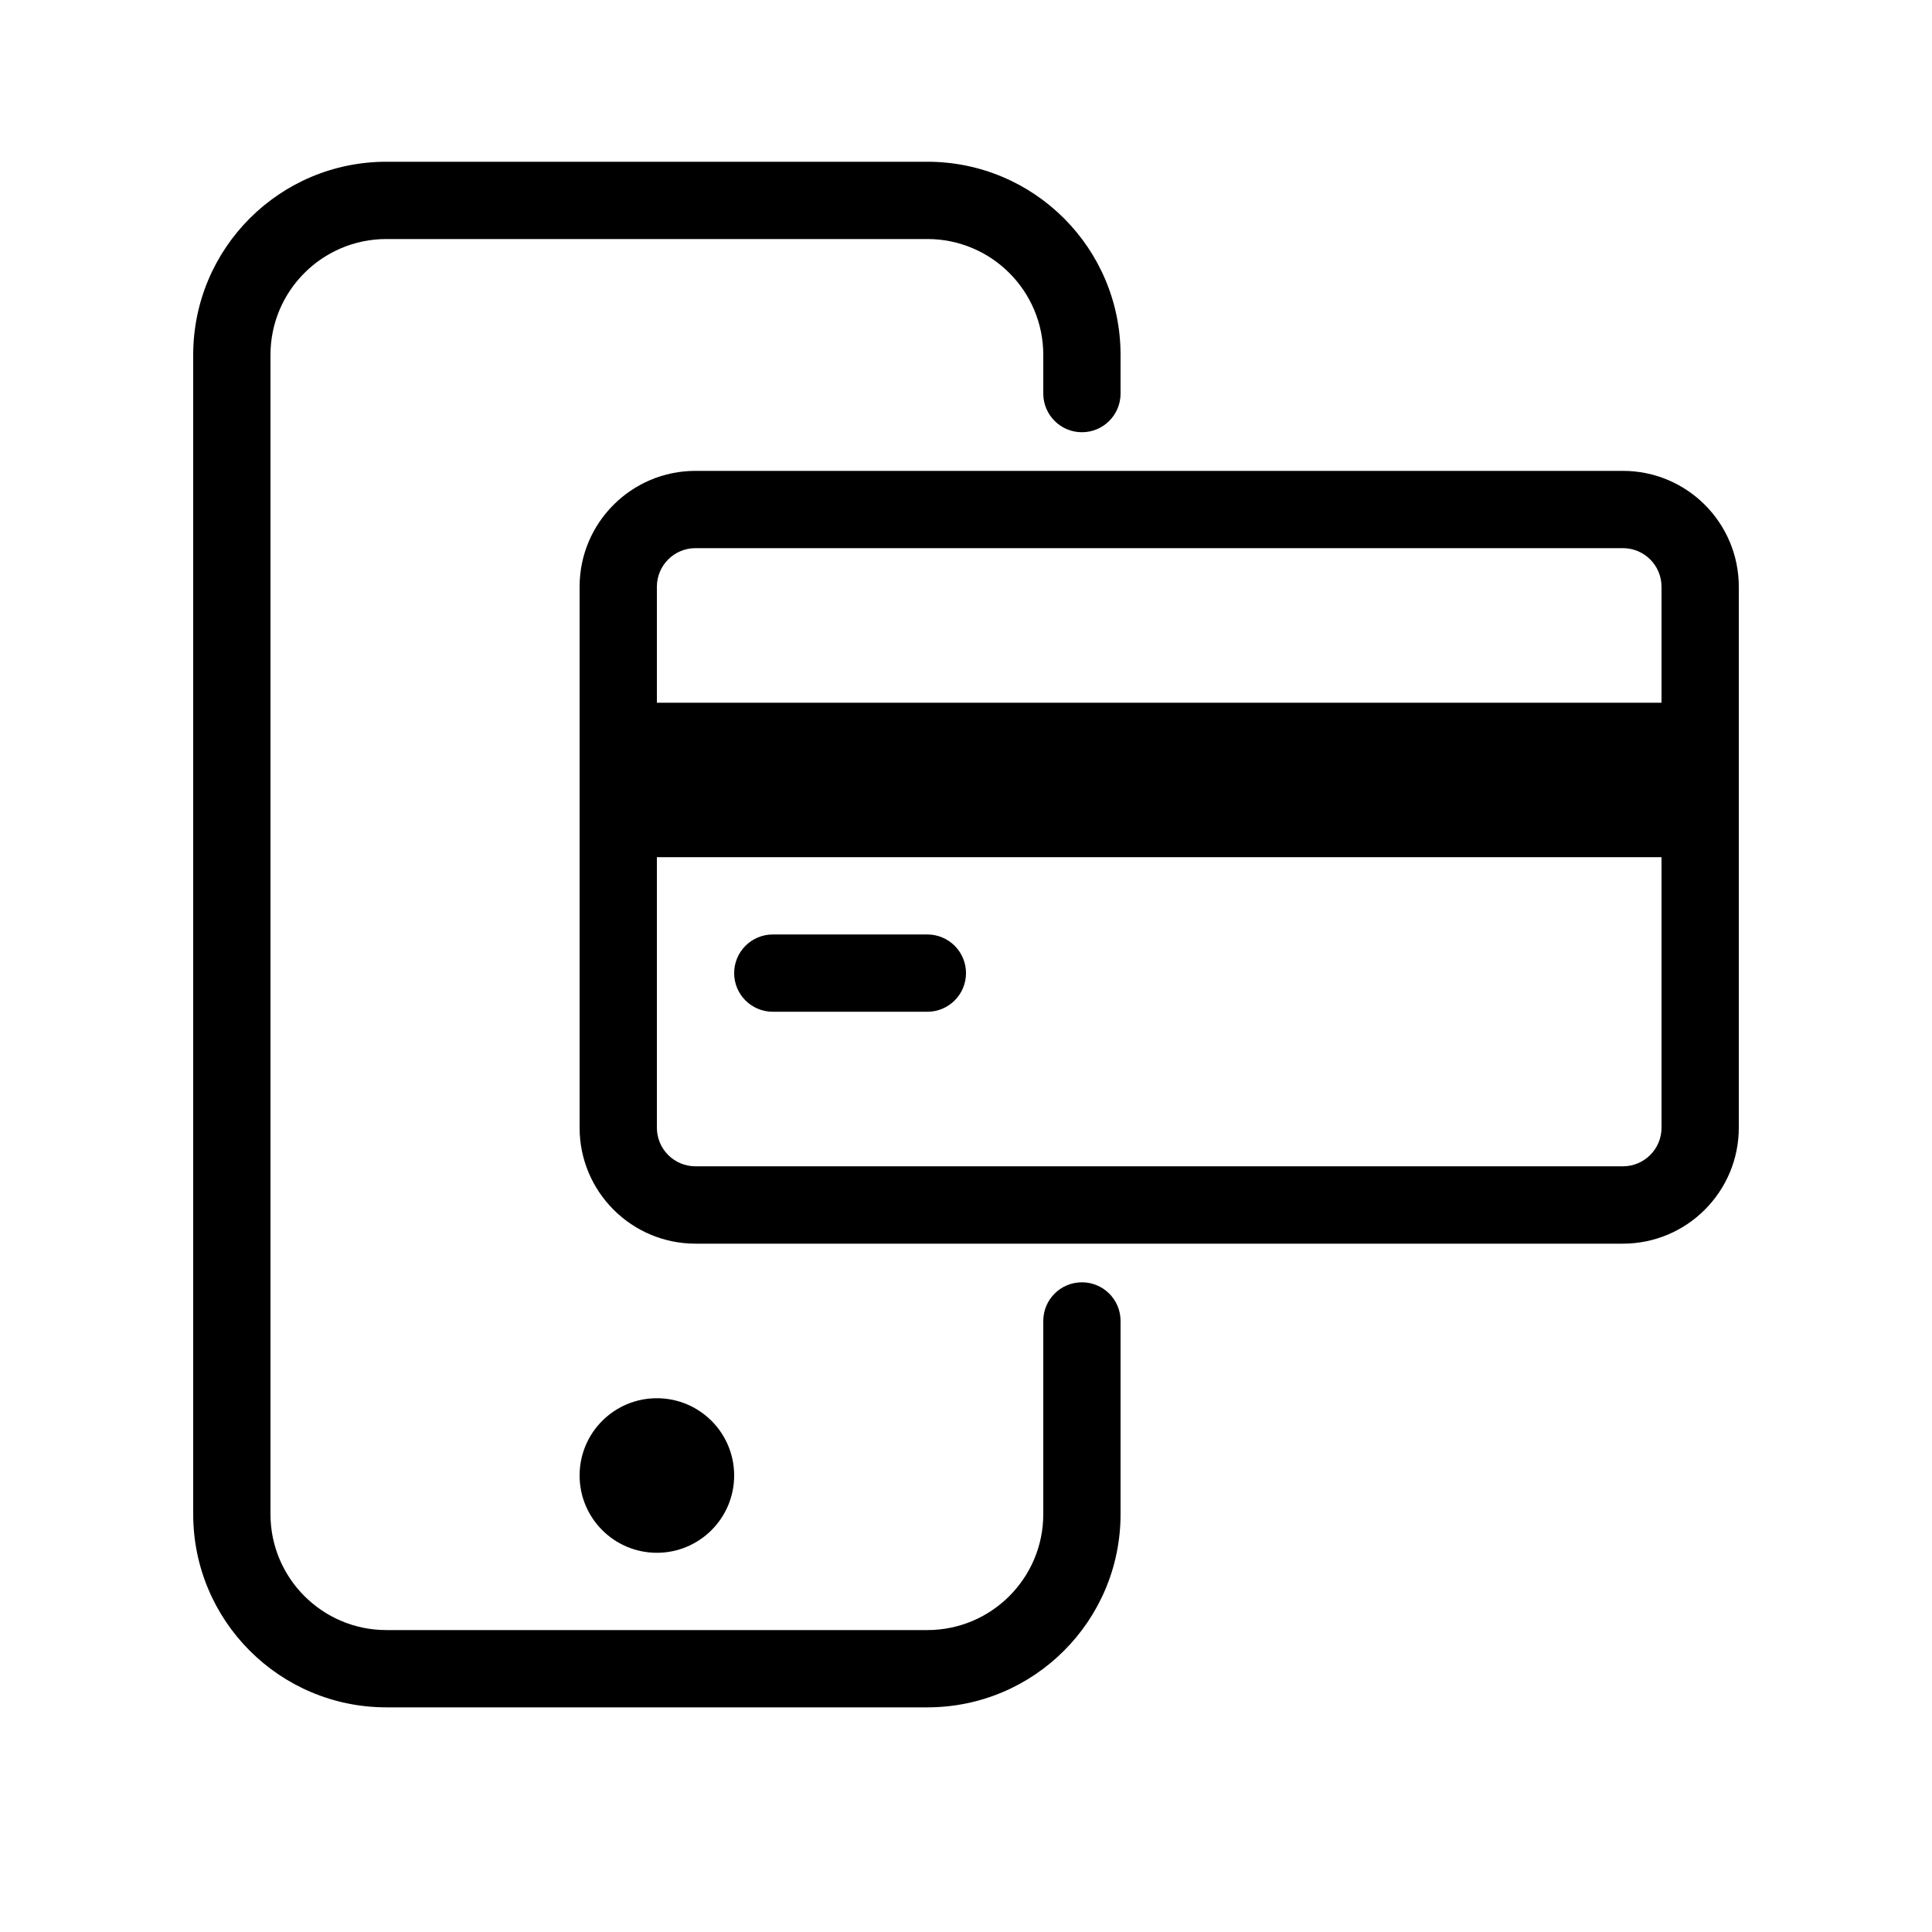 <svg width="25" height="25" viewBox="0 0 25 25" fill="none" xmlns="http://www.w3.org/2000/svg">
<path d="M5 2.093C3.619 2.093 2.5 3.212 2.5 4.593V19.593C2.5 20.973 3.619 22.093 5 22.093H12C13.381 22.093 14.5 20.973 14.5 19.593V17.093C14.5 16.816 14.276 16.593 14 16.593C13.724 16.593 13.5 16.816 13.5 17.093V19.593C13.5 20.421 12.828 21.093 12 21.093H5C4.172 21.093 3.5 20.421 3.5 19.593V4.593C3.5 3.764 4.172 3.093 5 3.093H12C12.828 3.093 13.5 3.764 13.5 4.593V5.093C13.5 5.369 13.724 5.593 14 5.593C14.276 5.593 14.5 5.369 14.5 5.093V4.593C14.5 3.212 13.381 2.093 12 2.093H5Z" fill="black"/>
<path d="M9.5 12.592C9.5 12.316 9.724 12.092 10 12.092H12C12.276 12.092 12.5 12.316 12.5 12.592C12.5 12.869 12.276 13.092 12 13.092H10C9.724 13.092 9.5 12.869 9.5 12.592Z" fill="black"/>
<path fill-rule="evenodd" clip-rule="evenodd" d="M21 6.093C21.828 6.093 22.5 6.764 22.5 7.593V14.592C22.5 15.421 21.828 16.093 21 16.093H9C8.172 16.093 7.5 15.421 7.5 14.592V7.593C7.5 6.764 8.172 6.093 9 6.093H21ZM9 7.093C8.724 7.093 8.5 7.316 8.5 7.593V9.093H21.5V7.593C21.5 7.316 21.276 7.093 21 7.093H9ZM21 15.092C21.276 15.092 21.5 14.869 21.5 14.592V11.092H8.5V14.592C8.5 14.869 8.724 15.092 9 15.092H21Z" fill="black"/>
<path d="M8.5 20.093C9.052 20.093 9.5 19.645 9.5 19.093C9.5 18.54 9.052 18.093 8.5 18.093C7.948 18.093 7.5 18.54 7.5 19.093C7.5 19.645 7.948 20.093 8.5 20.093Z" fill="black"/>
</svg>
